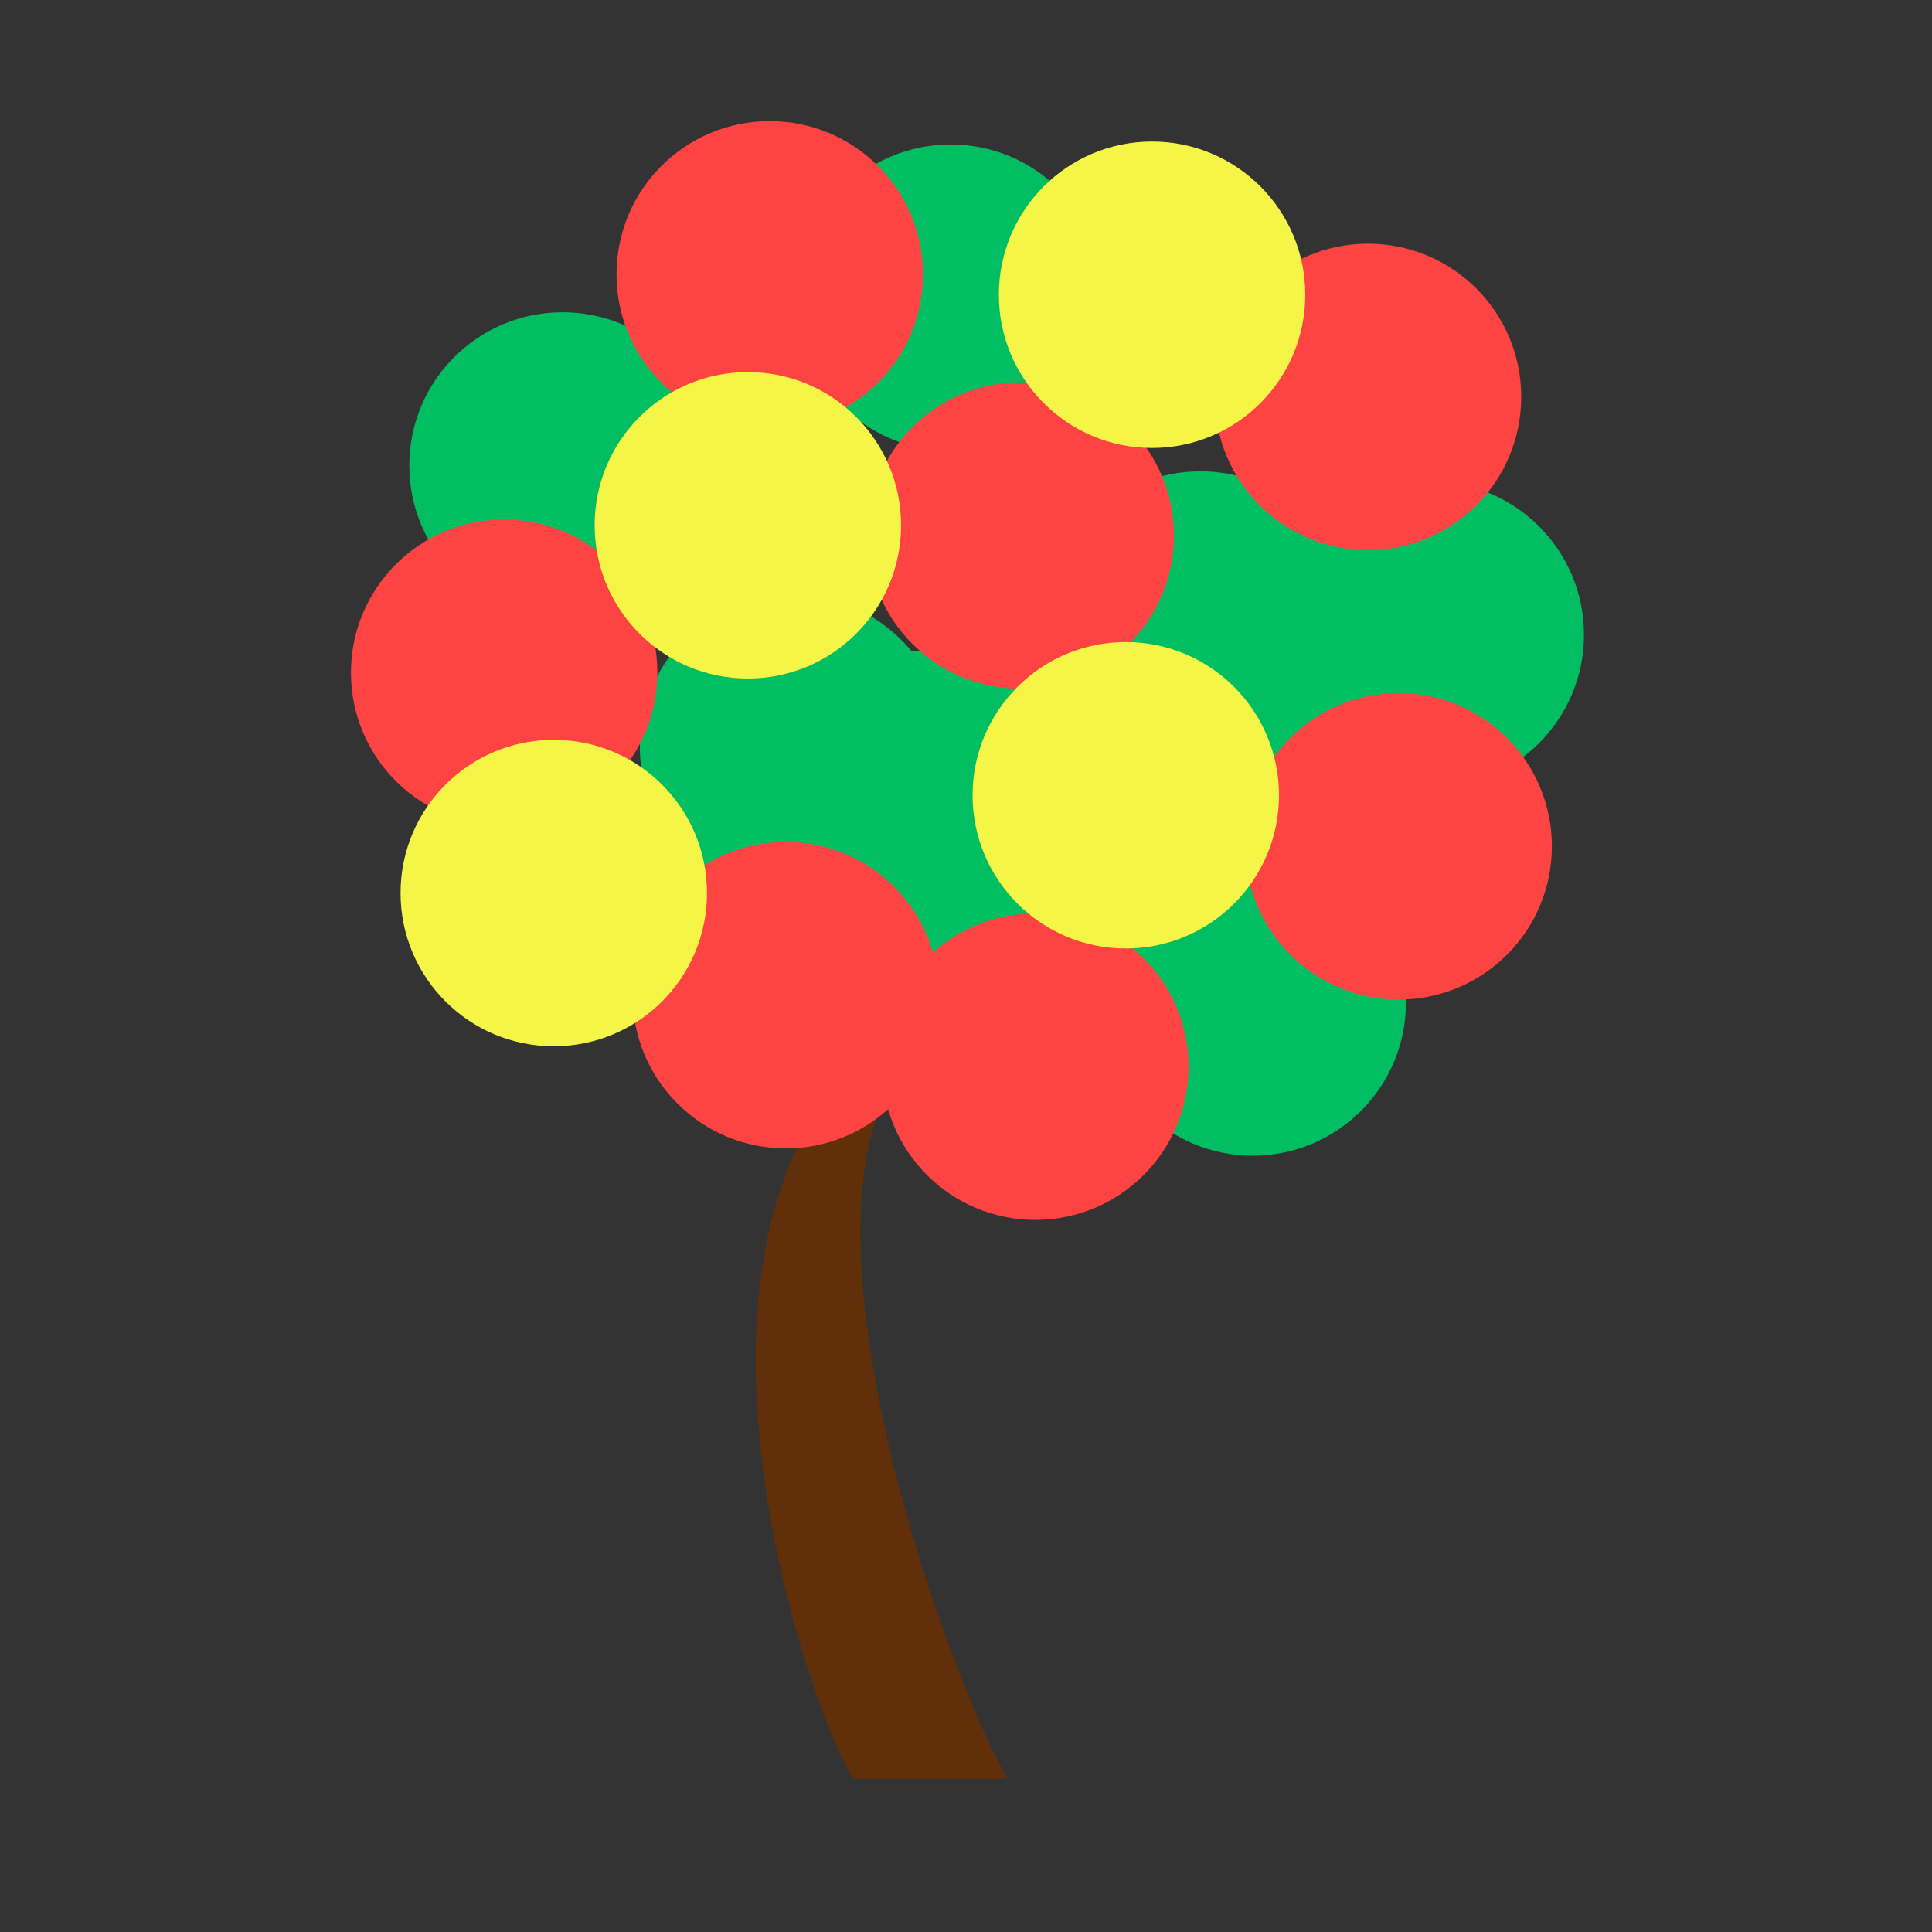 <!DOCTYPE svg PUBLIC "-//W3C//DTD SVG 1.1//EN" "http://www.w3.org/Graphics/SVG/1.1/DTD/svg11.dtd">
<!-- Uploaded to: SVG Repo, www.svgrepo.com, Transformed by: SVG Repo Mixer Tools -->
<svg width="800px" height="800px" viewBox="0 0 1024 1024" class="icon" version="1.1" xmlns="http://www.w3.org/2000/svg" fill="#000000">
<rect x="0" y="0" width="1024" height="1024" fill="#333333" stroke="none"/>
<g id="SVGRepo_bgCarrier" stroke-width="0"/>
<g id="SVGRepo_tracerCarrier" stroke-linecap="round" stroke-linejoin="round"/>
<g id="SVGRepo_iconCarrier">
<path d="M452.834 943.565c-22.429-32.483-98.997-256-10.828-366.598 58.779-73.474 129.934-80.435 136.121-163.19 5.414-71.927-41.764-130.707-111.372-113.692-51.819 12.375-61.1 88.943-25.523 126.066 0.773 0.773-30.163-12.375-36.35-57.233-6.187-44.858 27.843-82.755 80.435-86.622 78.888-5.414 112.918 71.927 109.051 129.16-1.547 23.202-5.414 54.139-54.139 102.091-18.562 18.562-51.045 33.257-68.06 61.873-50.272 87.396 30.163 313.233 61.873 367.372H452.834z" fill="#61300a"/>
<path d="M503.879 238.985c44.858 0 81.208-36.35 81.208-81.208S548.737 76.568 503.879 76.568s-81.208 36.35-81.208 81.208 36.35 81.208 81.208 81.208z m-124.52 7.734c0-44.858-36.35-81.208-81.208-81.208s-81.208 36.35-81.208 81.208 36.35 81.208 81.208 81.208c44.858 0.773 81.208-36.35 81.208-81.208z m108.278 98.224h-4.64c-15.468-18.562-38.671-30.163-64.193-30.163-44.858 0.773-80.435 37.897-79.662 82.755 0.773 44.858 37.897 80.435 82.755 79.662h3.094c14.695 18.562 37.897 30.163 63.42 30.163 44.858 0 81.208-36.35 81.208-81.208-0.773-44.858-37.124-81.208-81.982-81.208z m270.695-89.716c-23.202 0-44.085 9.281-58.779 24.749-14.695-18.562-37.897-30.163-63.42-30.163-44.858 0-81.208 36.35-81.208 81.208s36.35 81.208 81.208 81.208c23.202 0 44.085-9.281 58.779-24.749 14.695 18.562 37.897 30.163 63.42 30.163 44.858 0 81.208-36.35 81.208-81.208S803.19 255.227 758.332 255.227zM663.976 450.127c-44.858 0-81.208 36.35-81.208 81.208s36.35 81.208 81.208 81.208 81.208-36.35 81.208-81.208-36.35-81.208-81.208-81.208z" fill="#00be61"/>
<path d="M643.867 210.369c0-44.858 36.35-81.208 81.208-81.208s81.208 36.35 81.208 81.208-36.35 81.208-81.208 81.208S643.867 255.227 643.867 210.369z" fill="#fe4343"/>
<path d="M467.529 565.366c0-44.858 36.35-81.208 81.208-81.208s81.208 36.35 81.208 81.208S593.595 646.574 548.737 646.574s-81.208-36.35-81.208-81.208z" fill="#fe4343"/>
<path d="M326.767 145.402C326.767 100.544 363.118 64.193 407.976 64.193S489.184 100.544 489.184 145.402s-36.35 81.208-81.208 81.208-81.208-36.35-81.208-81.208z" fill="#fe4343"/>
<path d="M335.275 527.468c0-44.858 36.35-81.208 81.208-81.208s81.208 36.35 81.208 81.208-36.35 81.208-81.208 81.208S335.275 572.326 335.275 527.468z" fill="#fe4343"/>
<path d="M660.109 448.58c0-44.858 36.35-81.208 81.208-81.208S822.526 403.722 822.526 448.58s-36.35 81.208-81.208 81.208S660.109 493.438 660.109 448.58z" fill="#fe4343"/>
<path d="M459.795 283.843c0-44.858 36.35-81.208 81.208-81.208s81.208 36.35 81.208 81.208S585.861 365.051 541.003 365.051s-81.208-36.35-81.208-81.208z" fill="#fe4343"/>
<path d="M186.006 356.544c0-44.858 36.35-81.208 81.208-81.208s81.208 36.35 81.208 81.208-36.35 81.208-81.208 81.208-81.208-36.35-81.208-81.208z" fill="#fe4343"/>
<path d="M529.402 156.23c0-44.858 36.35-81.208 81.208-81.208s81.208 36.35 81.208 81.208S655.468 237.438 610.61 237.438 529.402 201.088 529.402 156.23z" fill="#f5f547"/>
<path d="M515.48 421.511c0-44.858 36.35-81.208 81.208-81.208s81.208 36.35 81.208 81.208S641.547 502.719 596.689 502.719s-81.208-36.35-81.208-81.208z" fill="#f5f547"/>
<path d="M315.166 278.429c0-44.858 36.35-81.208 81.208-81.208S477.583 233.571 477.583 278.429s-36.35 81.208-81.208 81.208S315.166 323.287 315.166 278.429z" fill="#f5f547"/>
<path d="M212.302 473.329c0-44.858 36.35-81.208 81.208-81.208s81.208 36.35 81.208 81.208S338.369 554.538 293.511 554.538 212.302 518.187 212.302 473.329z" fill="#f5f547"/>
</g>
</svg>